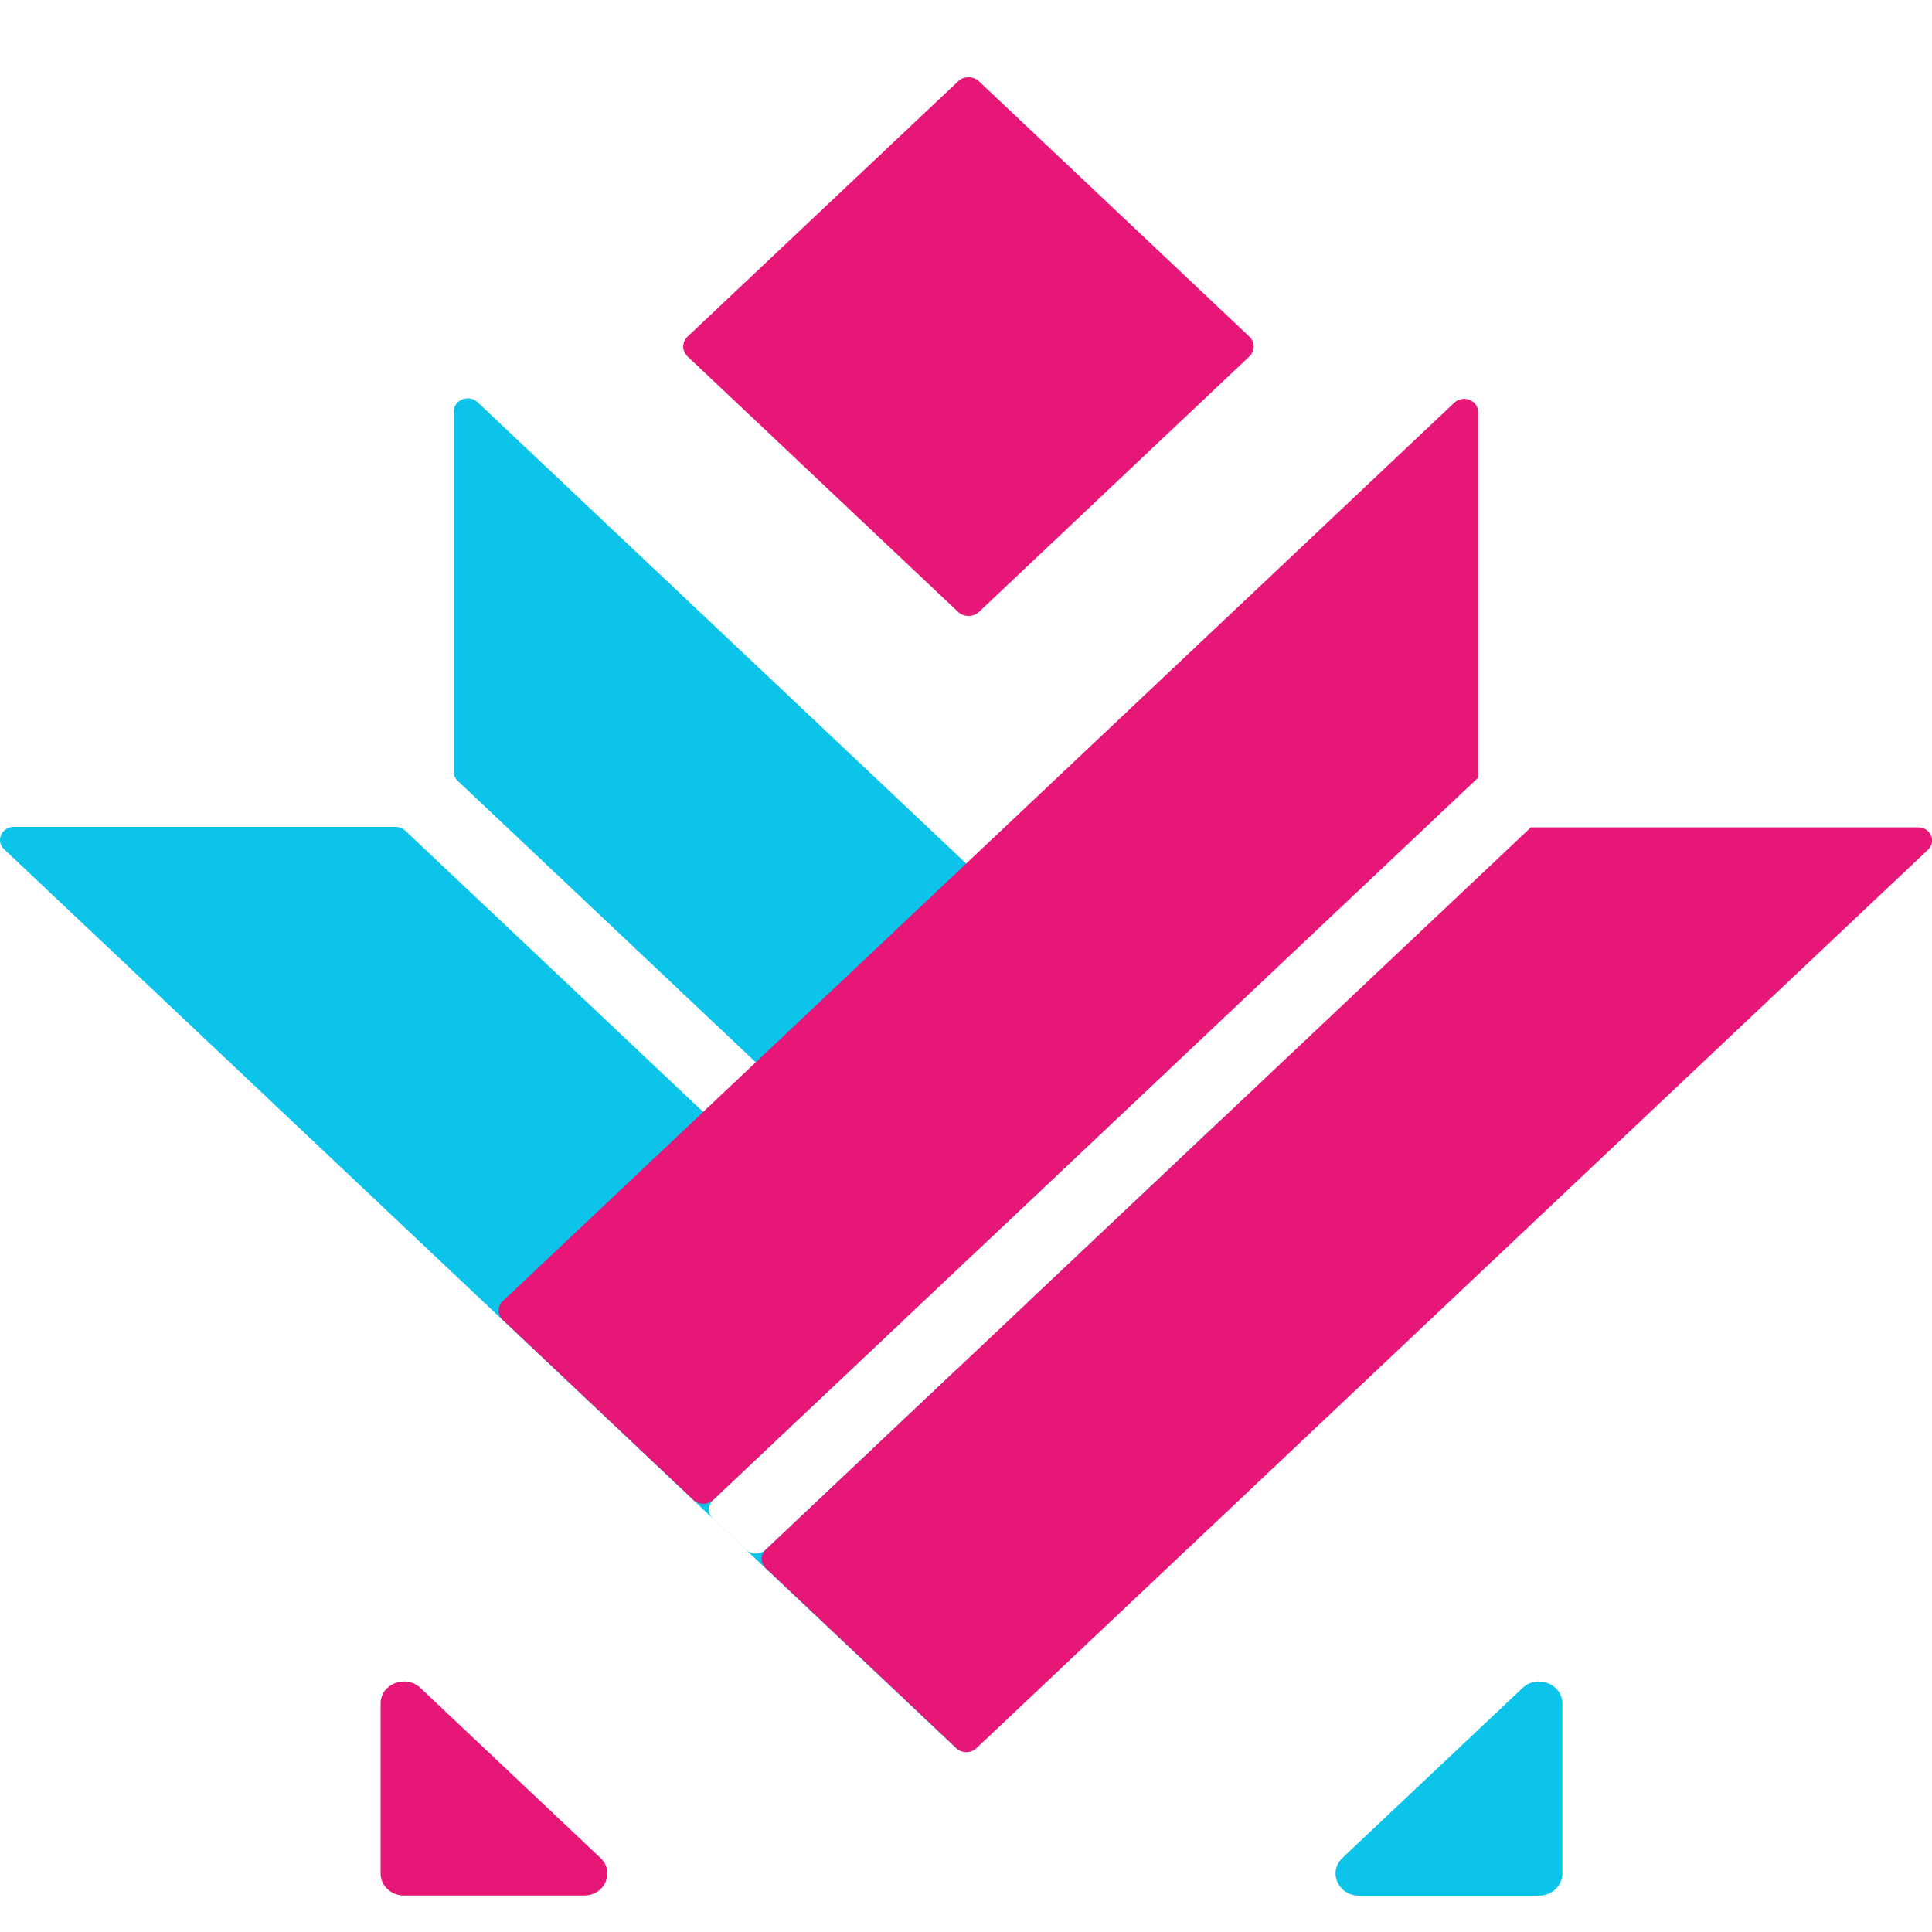 <svg width="16" height="16" viewBox="0 0 16 16" fill="none" xmlns="http://www.w3.org/2000/svg">
<g clip-path="url(#clip0_2952_7122)">
<path d="M5.694 2.952C5.646 2.907 5.646 2.833 5.694 2.788L7.934 0.674C7.982 0.628 8.06 0.628 8.108 0.674L10.347 2.788C10.395 2.833 10.395 2.907 10.347 2.952L8.108 5.067C8.06 5.112 7.982 5.112 7.934 5.067L5.694 2.952Z" fill="#E61777"/>
<path d="M12.745 15.699L11.254 15.699C11.082 15.699 10.996 15.502 11.117 15.387L12.609 13.979C12.731 13.864 12.939 13.946 12.939 14.108V15.516C12.939 15.617 12.852 15.699 12.745 15.699Z" fill="#0CC4E9"/>
<path d="M11.838 10.772C11.883 10.815 11.883 10.884 11.838 10.926L10.258 12.418C10.213 12.46 10.14 12.46 10.095 12.418L8.52 10.931C8.475 10.888 8.475 10.819 8.52 10.777L10.1 9.285C10.145 9.243 10.218 9.243 10.263 9.285L11.838 10.772Z" fill="#0CC4E9"/>
<path d="M9.663 8.874C9.708 8.832 9.708 8.763 9.663 8.72L3.955 3.331C3.882 3.262 3.758 3.311 3.758 3.408V6.391C3.758 6.42 3.77 6.448 3.792 6.468L7.92 10.366C7.965 10.408 8.038 10.408 8.083 10.366L9.663 8.874Z" fill="#0CC4E9"/>
<path d="M7.485 10.931C7.53 10.889 7.53 10.82 7.485 10.777L3.357 6.88C3.335 6.859 3.306 6.848 3.275 6.848H0.115C0.013 6.848 -0.039 6.965 0.034 7.033L7.915 14.475C7.961 14.517 8.033 14.517 8.078 14.475L9.658 12.983C9.703 12.94 9.703 12.871 9.658 12.829L8.084 11.342C8.039 11.3 7.966 11.3 7.921 11.342L6.341 12.834C6.296 12.876 6.223 12.876 6.178 12.834L5.905 12.576C5.86 12.534 5.86 12.465 5.905 12.423L7.485 10.931Z" fill="#0CC4E9"/>
<path d="M3.152 15.516L3.152 14.108C3.152 13.945 3.36 13.864 3.482 13.979L4.973 15.387C5.095 15.502 5.009 15.698 4.837 15.698H3.345C3.239 15.698 3.152 15.617 3.152 15.516Z" fill="#E61777"/>
<path d="M7.922 14.479L6.342 12.987C6.297 12.944 6.297 12.876 6.342 12.833L12.678 6.852H15.886C15.988 6.852 16.04 6.969 15.967 7.037L8.085 14.479C8.04 14.521 7.967 14.521 7.922 14.479Z" fill="#E61777"/>
<path d="M4.163 10.93L5.743 12.422C5.788 12.464 5.861 12.464 5.906 12.422L12.241 6.441V3.412C12.241 3.315 12.117 3.267 12.044 3.335L4.163 10.776C4.118 10.819 4.118 10.888 4.163 10.93Z" fill="#E61777"/>
</g>
<defs>
<clipPath id="clip0_2952_7122">
<rect width="16" height="16" fill="white"/>
</clipPath>
</defs>
</svg>

